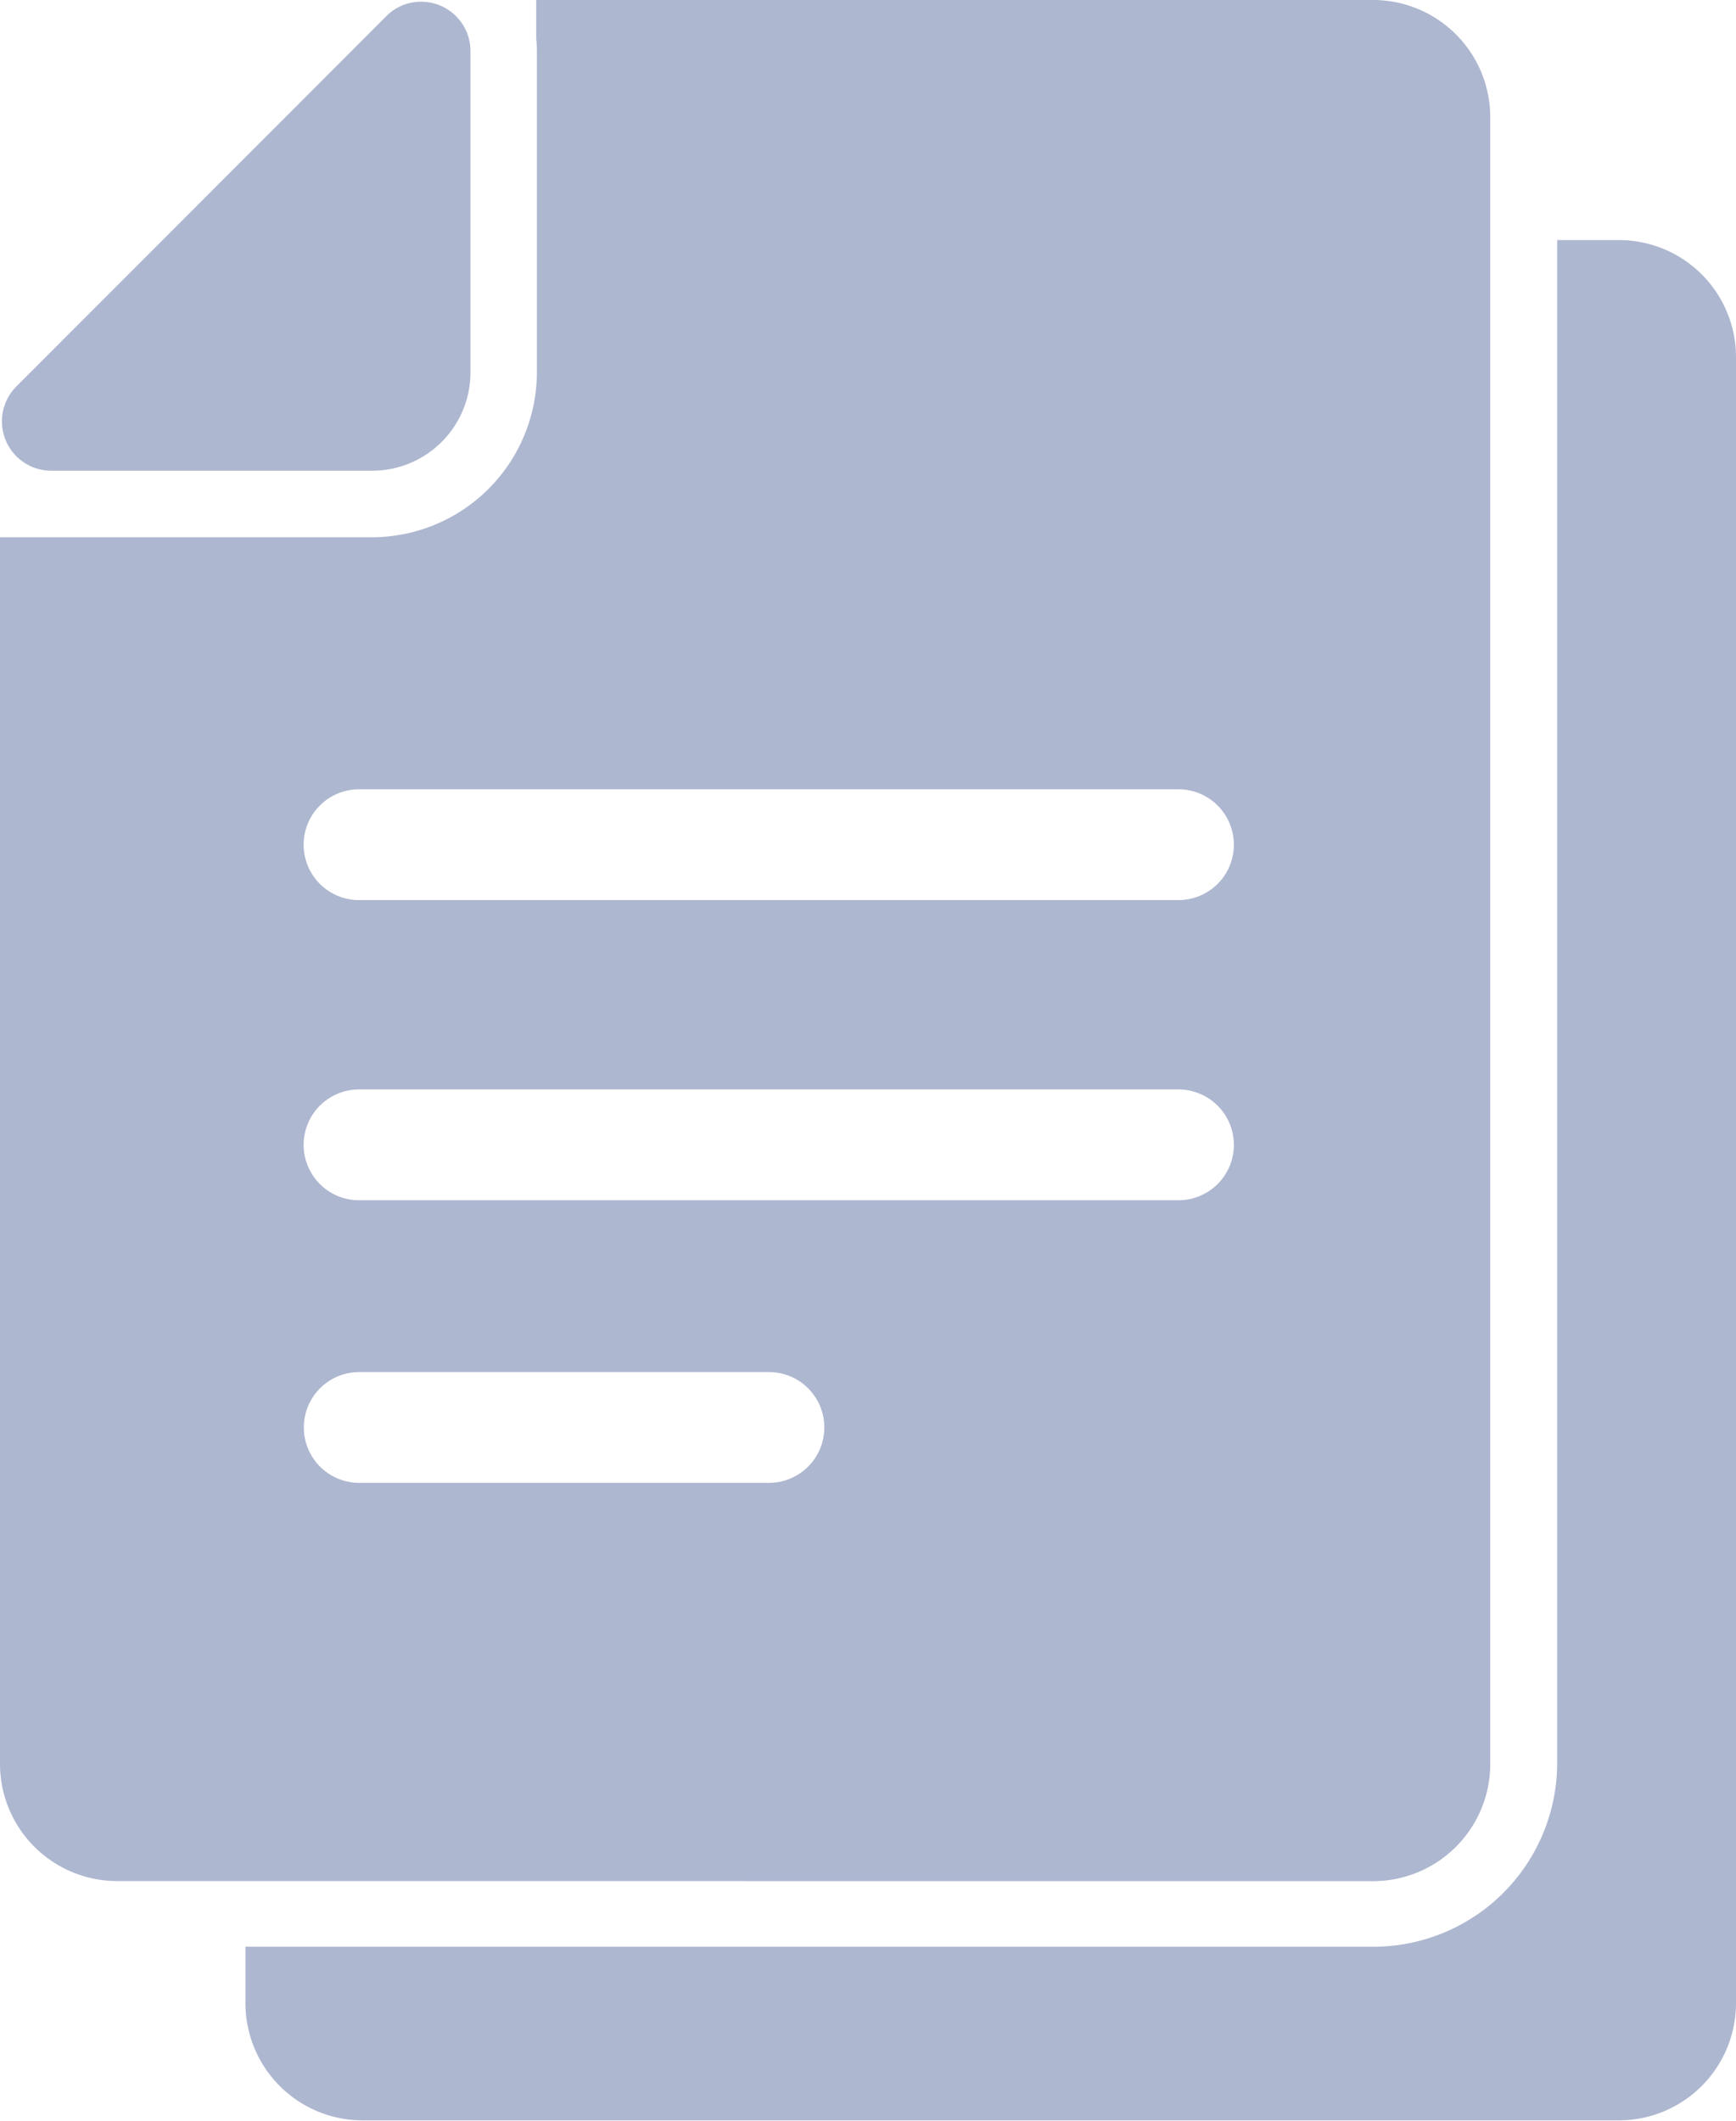 <svg xmlns="http://www.w3.org/2000/svg" width="18.007" height="22" viewBox="0 0 18.007 22">
  <g id="Contract" transform="translate(-86.9)">
    <path id="Path_12" data-name="Path 12" d="M211.949,108.4h-.643v15.8a1.907,1.907,0,0,1-1.9,1.9H197.7v.586a1.216,1.216,0,0,0,1.215,1.215h13.031a1.216,1.216,0,0,0,1.215-1.215V109.615A1.214,1.214,0,0,0,211.949,108.4Z" transform="translate(-108.254 -105.91)" fill="#aeb7d0"/>
    <path id="Path_13" data-name="Path 13" d="M94.628,19.51h6.515a1.216,1.216,0,0,0,1.215-1.215V1.215A1.216,1.216,0,0,0,101.144,0H92.462V.4a1.181,1.181,0,0,1,.007.129V3.86a1.713,1.713,0,0,1-1.712,1.712H87.428c-.034,0-.071,0-.106,0H86.9V18.294a1.216,1.216,0,0,0,1.215,1.215h6.513Zm.246-4.131H90.626a.574.574,0,1,1,0-1.149h4.25a.574.574,0,1,1,0,1.149Zm4.25-2.931h-8.5a.574.574,0,1,1,0-1.149h8.5a.574.574,0,1,1,0,1.149Zm-8.5-4.262h8.5a.574.574,0,1,1,0,1.149h-8.5a.574.574,0,1,1,0-1.149Z" transform="translate(0 0)" fill="#aeb7d0"/>
    <path id="Path_14" data-name="Path 14" d="M88.06,5.664H91.4a1.02,1.02,0,0,0,1.011-1.011V1.312A.511.511,0,0,0,91.894.8a.5.5,0,0,0-.358.152L87.7,4.791A.512.512,0,0,0,88.06,5.664Z" transform="translate(-0.631 -0.782)" fill="#aeb7d0"/>
  </g>
</svg>
